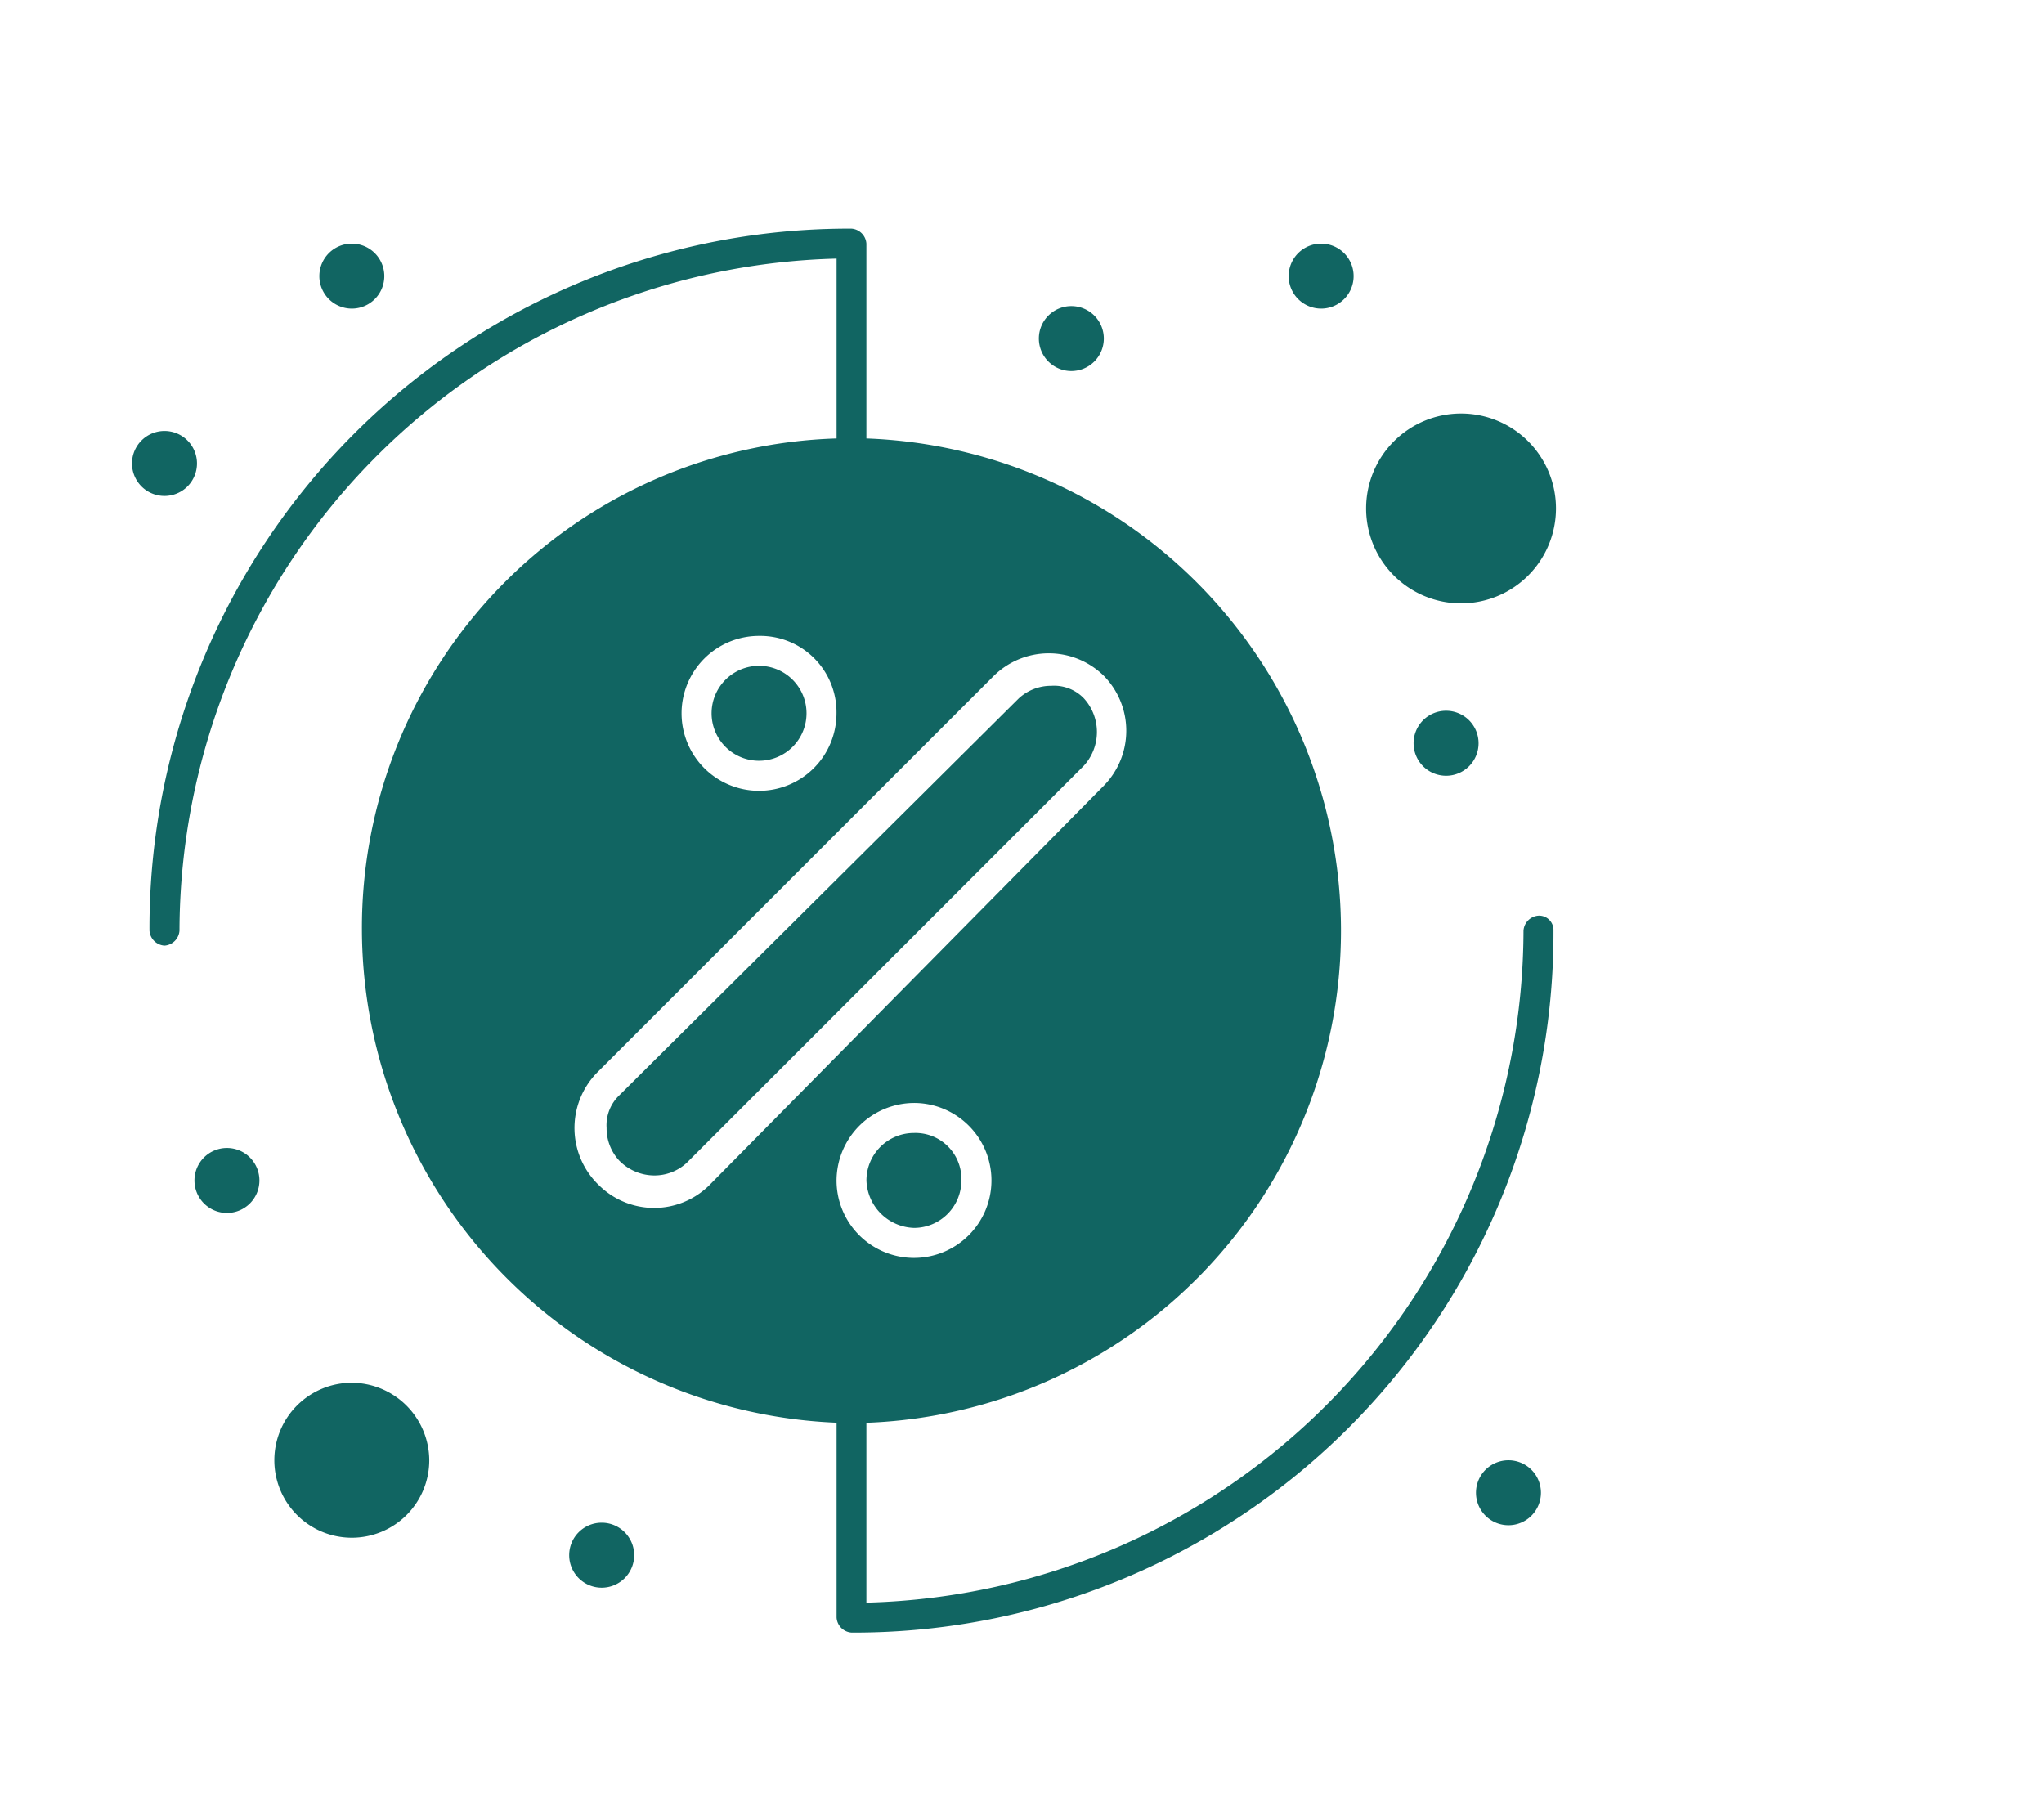 <svg xmlns="http://www.w3.org/2000/svg" xmlns:xlink="http://www.w3.org/1999/xlink" width="135" height="119" viewBox="0 0 135 119">
  <defs>
    <clipPath id="clip-path">
      <rect id="Rectángulo_401472" data-name="Rectángulo 401472" width="94.05" height="92.731" fill="#116562"/>
    </clipPath>
  </defs>
  <g id="Grupo_1099929" data-name="Grupo 1099929" transform="translate(-852.051 -3687)">
    <g id="Grupo_1099926" data-name="Grupo 1099926" transform="translate(860.769 3702.098)">
      <g id="Grupo_1099925" data-name="Grupo 1099925" transform="translate(0 0)" clip-path="url(#clip-path)">
        <path id="Trazado_874162" data-name="Trazado 874162" d="M32.811,42.808a3.132,3.132,0,0,0,3.134-3.134,3.035,3.035,0,0,0-3.134-3.135,3.135,3.135,0,0,0-3.137,3.135,3.246,3.246,0,0,0,3.137,3.134" transform="translate(18.834 23.192)" fill="#116562"/>
        <path id="Trazado_874163" data-name="Trazado 874163" d="M23.417,20.8a3.134,3.134,0,0,0,3.135,3.135A3.135,3.135,0,1,0,23.417,20.8" transform="translate(14.863 11.212)" fill="#116562"/>
        <path id="Trazado_874164" data-name="Trazado 874164" d="M22.313,50.811a3.138,3.138,0,0,0,2.145-.826L50.694,23.75a3.3,3.3,0,0,0,0-4.453,2.728,2.728,0,0,0-2.146-.826A3.141,3.141,0,0,0,46.4,19.3L20,45.531a2.731,2.731,0,0,0-.826,2.145A3.139,3.139,0,0,0,20,49.822a3.261,3.261,0,0,0,2.31.989" transform="translate(12.172 11.725)" fill="#116562"/>
        <path id="Trazado_874165" data-name="Trazado 874165" d="M92.446,45.376a1.064,1.064,0,0,0-.989.989,44.522,44.522,0,0,1-43.4,44.384V78.87a32.527,32.527,0,0,0,0-65.011V.991A1.065,1.065,0,0,0,47.071,0,46.2,46.2,0,0,0,.706,46.365a1.065,1.065,0,0,0,.991.991,1.065,1.065,0,0,0,.991-.991,44.52,44.52,0,0,1,43.4-44.384V13.859a32.341,32.341,0,0,0-31.35,32.506,32.672,32.672,0,0,0,31.35,32.5V91.74a1.062,1.062,0,0,0,.989.989A46.194,46.194,0,0,0,93.437,46.365a.95.95,0,0,0-.991-.989M46.082,32.011A5.116,5.116,0,1,1,40.967,26.9a5.037,5.037,0,0,1,5.115,5.115M30.242,55.77,56.476,29.534a5.183,5.183,0,0,1,7.261,0,5.182,5.182,0,0,1,0,7.261l-26.07,26.4a5.181,5.181,0,0,1-7.26,0,5.232,5.232,0,0,1-.165-7.425M51.2,57.749a5.116,5.116,0,1,1-5.115,5.117A5.141,5.141,0,0,1,51.2,57.749" transform="translate(0.448 0.001)" fill="#116562"/>
        <path id="Trazado_874166" data-name="Trazado 874166" d="M4.669,37.145A2.145,2.145,0,1,1,2.524,39.29a2.144,2.144,0,0,1,2.145-2.145" transform="translate(1.602 23.577)" fill="#116562"/>
        <path id="Trazado_874167" data-name="Trazado 874167" d="M19.809,52.284a2.146,2.146,0,1,1-2.145,2.145,2.145,2.145,0,0,1,2.145-2.145" transform="translate(11.212 33.186)" fill="#116562"/>
        <path id="Trazado_874168" data-name="Trazado 874168" d="M53.925,19.481a2.146,2.146,0,1,1-2.145,2.145,2.144,2.144,0,0,1,2.145-2.145" transform="translate(32.865 12.365)" fill="#116562"/>
        <path id="Trazado_874169" data-name="Trazado 874169" d="M48.878.607A2.145,2.145,0,1,1,46.733,2.75,2.144,2.144,0,0,1,48.878.607" transform="translate(29.662 0.386)" fill="#116562"/>
        <path id="Trazado_874170" data-name="Trazado 874170" d="M38.785,3.13A2.145,2.145,0,1,1,36.64,5.275,2.144,2.144,0,0,1,38.785,3.13" transform="translate(23.256 1.987)" fill="#116562"/>
        <path id="Trazado_874171" data-name="Trazado 874171" d="M9.715.607A2.145,2.145,0,1,1,7.57,2.75,2.144,2.144,0,0,1,9.715.607" transform="translate(4.805 0.386)" fill="#116562"/>
        <path id="Trazado_874172" data-name="Trazado 874172" d="M2.146,8.176A2.146,2.146,0,1,1,0,10.321,2.146,2.146,0,0,1,2.146,8.176" transform="translate(0 5.19)" fill="#116562"/>
        <path id="Trazado_874173" data-name="Trazado 874173" d="M56.448,49.762A2.145,2.145,0,1,1,54.3,51.907a2.144,2.144,0,0,1,2.145-2.145" transform="translate(34.467 31.585)" fill="#116562"/>
        <path id="Trazado_874174" data-name="Trazado 874174" d="M10.868,46.632a5.116,5.116,0,1,0,5.115,5.117,5.141,5.141,0,0,0-5.115-5.117" transform="translate(3.651 29.598)" fill="#116562"/>
        <path id="Trazado_874175" data-name="Trazado 874175" d="M56.133,20.01a6.27,6.27,0,1,0-6.271-6.271,6.267,6.267,0,0,0,6.271,6.271" transform="translate(31.648 4.742)" fill="#116562"/>
      </g>
    </g>
    <rect id="Rectángulo_401475" data-name="Rectángulo 401475" width="135" height="119" transform="translate(852.051 3687)" fill="none"/>
  </g>
</svg>
